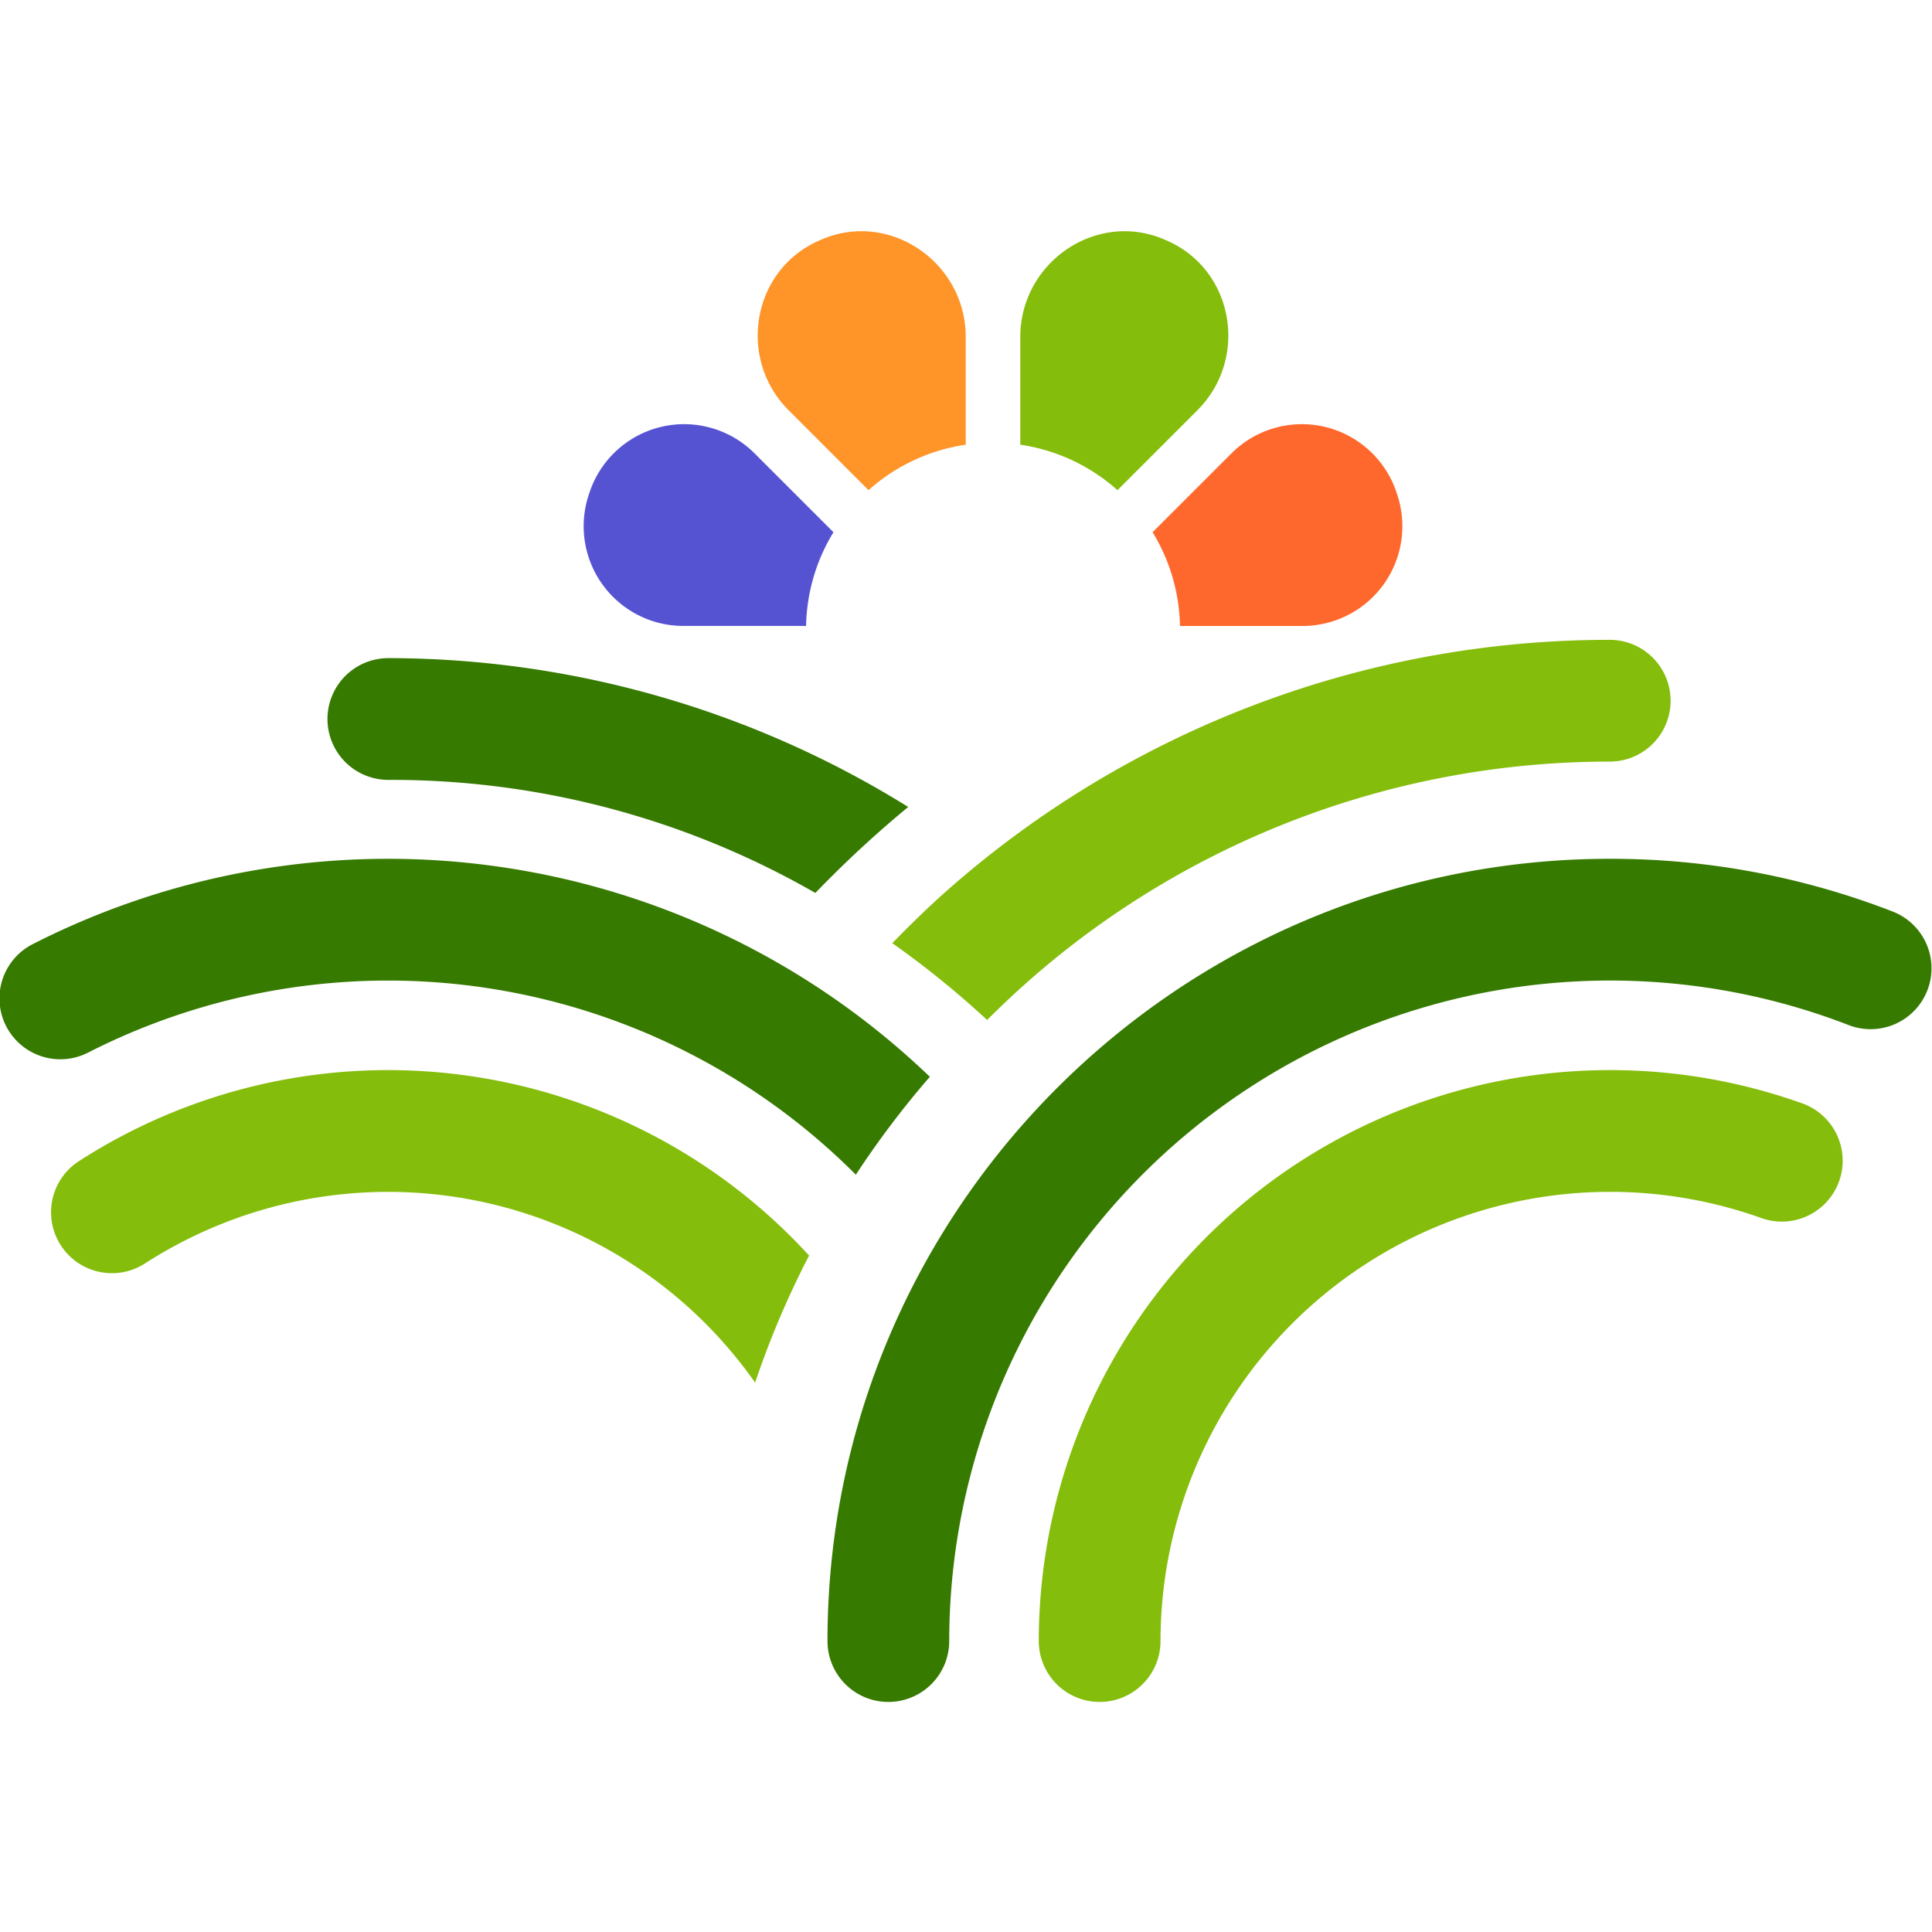 <svg xmlns="http://www.w3.org/2000/svg" xmlns:xlink="http://www.w3.org/1999/xlink" width="336" height="336" viewBox="0 0 336 336">
  <defs>
    <clipPath id="clip-path">
      <rect id="Rectángulo_3353" data-name="Rectángulo 3353" width="336" height="336" transform="translate(-11367 -12007)" fill="none" stroke="#707070" stroke-width="1"/>
    </clipPath>
  </defs>
  <g id="favicon-magro" transform="translate(11367 12007)" clip-path="url(#clip-path)">
    <g id="logo-horizontal-magro" transform="translate(-11367 -11966.788)">
      <g id="Grupo_4275" data-name="Grupo 4275" transform="translate(0 0)">
        <path id="Trazado_8328" data-name="Trazado 8328" d="M133.7,132.521a171.513,171.513,0,0,0-90.41-25.886,10.588,10.588,0,0,0,0,21.176,148.033,148.033,0,0,1,74.26,19.665,191.843,191.843,0,0,1,16.15-14.956" transform="translate(24.251 -32.39)" fill="#367a00"/>
        <path id="Trazado_8329" data-name="Trazado 8329" d="M213.876,104.809A173.939,173.939,0,0,0,98.769,148.28c-3.34,2.943-6.545,6.073-9.67,9.283a158.433,158.433,0,0,1,16.492,13.36q3.49-3.5,7.183-6.758a152.762,152.762,0,0,1,101.1-38.18,10.588,10.588,0,0,0,0-21.176" transform="translate(66.079 -33.744)" fill="#85bd0c"/>
        <path id="Trazado_8330" data-name="Trazado 8330" d="M136.929,180.026A99.223,99.223,0,0,0,9.942,163.608,10.588,10.588,0,0,0,21.433,181.4a78.009,78.009,0,0,1,106.112,20.727,156.832,156.832,0,0,1,9.384-22.1" transform="translate(3.781 -1.881)" fill="#85bd0c"/>
        <path id="Trazado_8331" data-name="Trazado 8331" d="M161.714,164.586A136.063,136.063,0,0,0,5.777,141.471,10.588,10.588,0,1,0,15.4,160.333a114.9,114.9,0,0,1,133.442,21.279,158.3,158.3,0,0,1,12.869-17.026" transform="translate(0 -17.528)" fill="#367a00"/>
        <path id="Trazado_8332" data-name="Trazado 8332" d="M114.316,257.66a10.588,10.588,0,0,1-10.587-10.587,99.359,99.359,0,0,1,132.789-93.508,10.588,10.588,0,0,1-7.141,19.937A78.183,78.183,0,0,0,124.9,247.073a10.588,10.588,0,0,1-10.587,10.587" transform="translate(76.929 -1.881)" fill="#85bd0c"/>
        <path id="Trazado_8333" data-name="Trazado 8333" d="M93.217,273.308A10.588,10.588,0,0,1,82.63,262.72c0-75.017,61.028-136.047,136.044-136.047a135.456,135.456,0,0,1,49.2,9.171,10.588,10.588,0,0,1-7.662,19.742A114.946,114.946,0,0,0,103.8,262.72a10.588,10.588,0,0,1-10.587,10.587" transform="translate(61.282 -17.529)" fill="#367a00"/>
        <path id="Trazado_8334" data-name="Trazado 8334" d="M118.787,109.04,132.68,95.147c8.924-8.924,6.421-24.216-5.08-29.411-.157-.07-.312-.141-.469-.209-11.9-5.275-25.248,3.849-25.248,16.863v18.742a32.37,32.37,0,0,1,16.9,7.909" transform="translate(75.56 -64.005)" fill="#85bd0c"/>
        <path id="Trazado_8335" data-name="Trazado 8335" d="M94.937,109.04a32.37,32.37,0,0,1,16.9-7.909V82.389c0-13.013-13.351-22.138-25.249-16.863-.157.068-.313.139-.468.209-11.5,5.2-14,20.487-5.08,29.411Z" transform="translate(56.114 -64.005)" fill="#ff9429"/>
        <path id="Trazado_8336" data-name="Trazado 8336" d="M157.625,95.487c-.052-.157-.106-.313-.158-.47a17.332,17.332,0,0,0-28.652-6.671l-13.722,13.721a32.329,32.329,0,0,1,4.76,16.3h21.361a17.342,17.342,0,0,0,16.411-22.878" transform="translate(85.357 -49.719)" fill="#ff682c"/>
        <path id="Trazado_8337" data-name="Trazado 8337" d="M101.726,102.068,88,88.346a17.33,17.33,0,0,0-28.65,6.67c-.054.157-.108.313-.16.47a17.344,17.344,0,0,0,16.411,22.88H96.966a32.337,32.337,0,0,1,4.76-16.3" transform="translate(43.224 -49.719)" fill="#5653d3"/>
      </g>
    </g>
  </g>
</svg>
